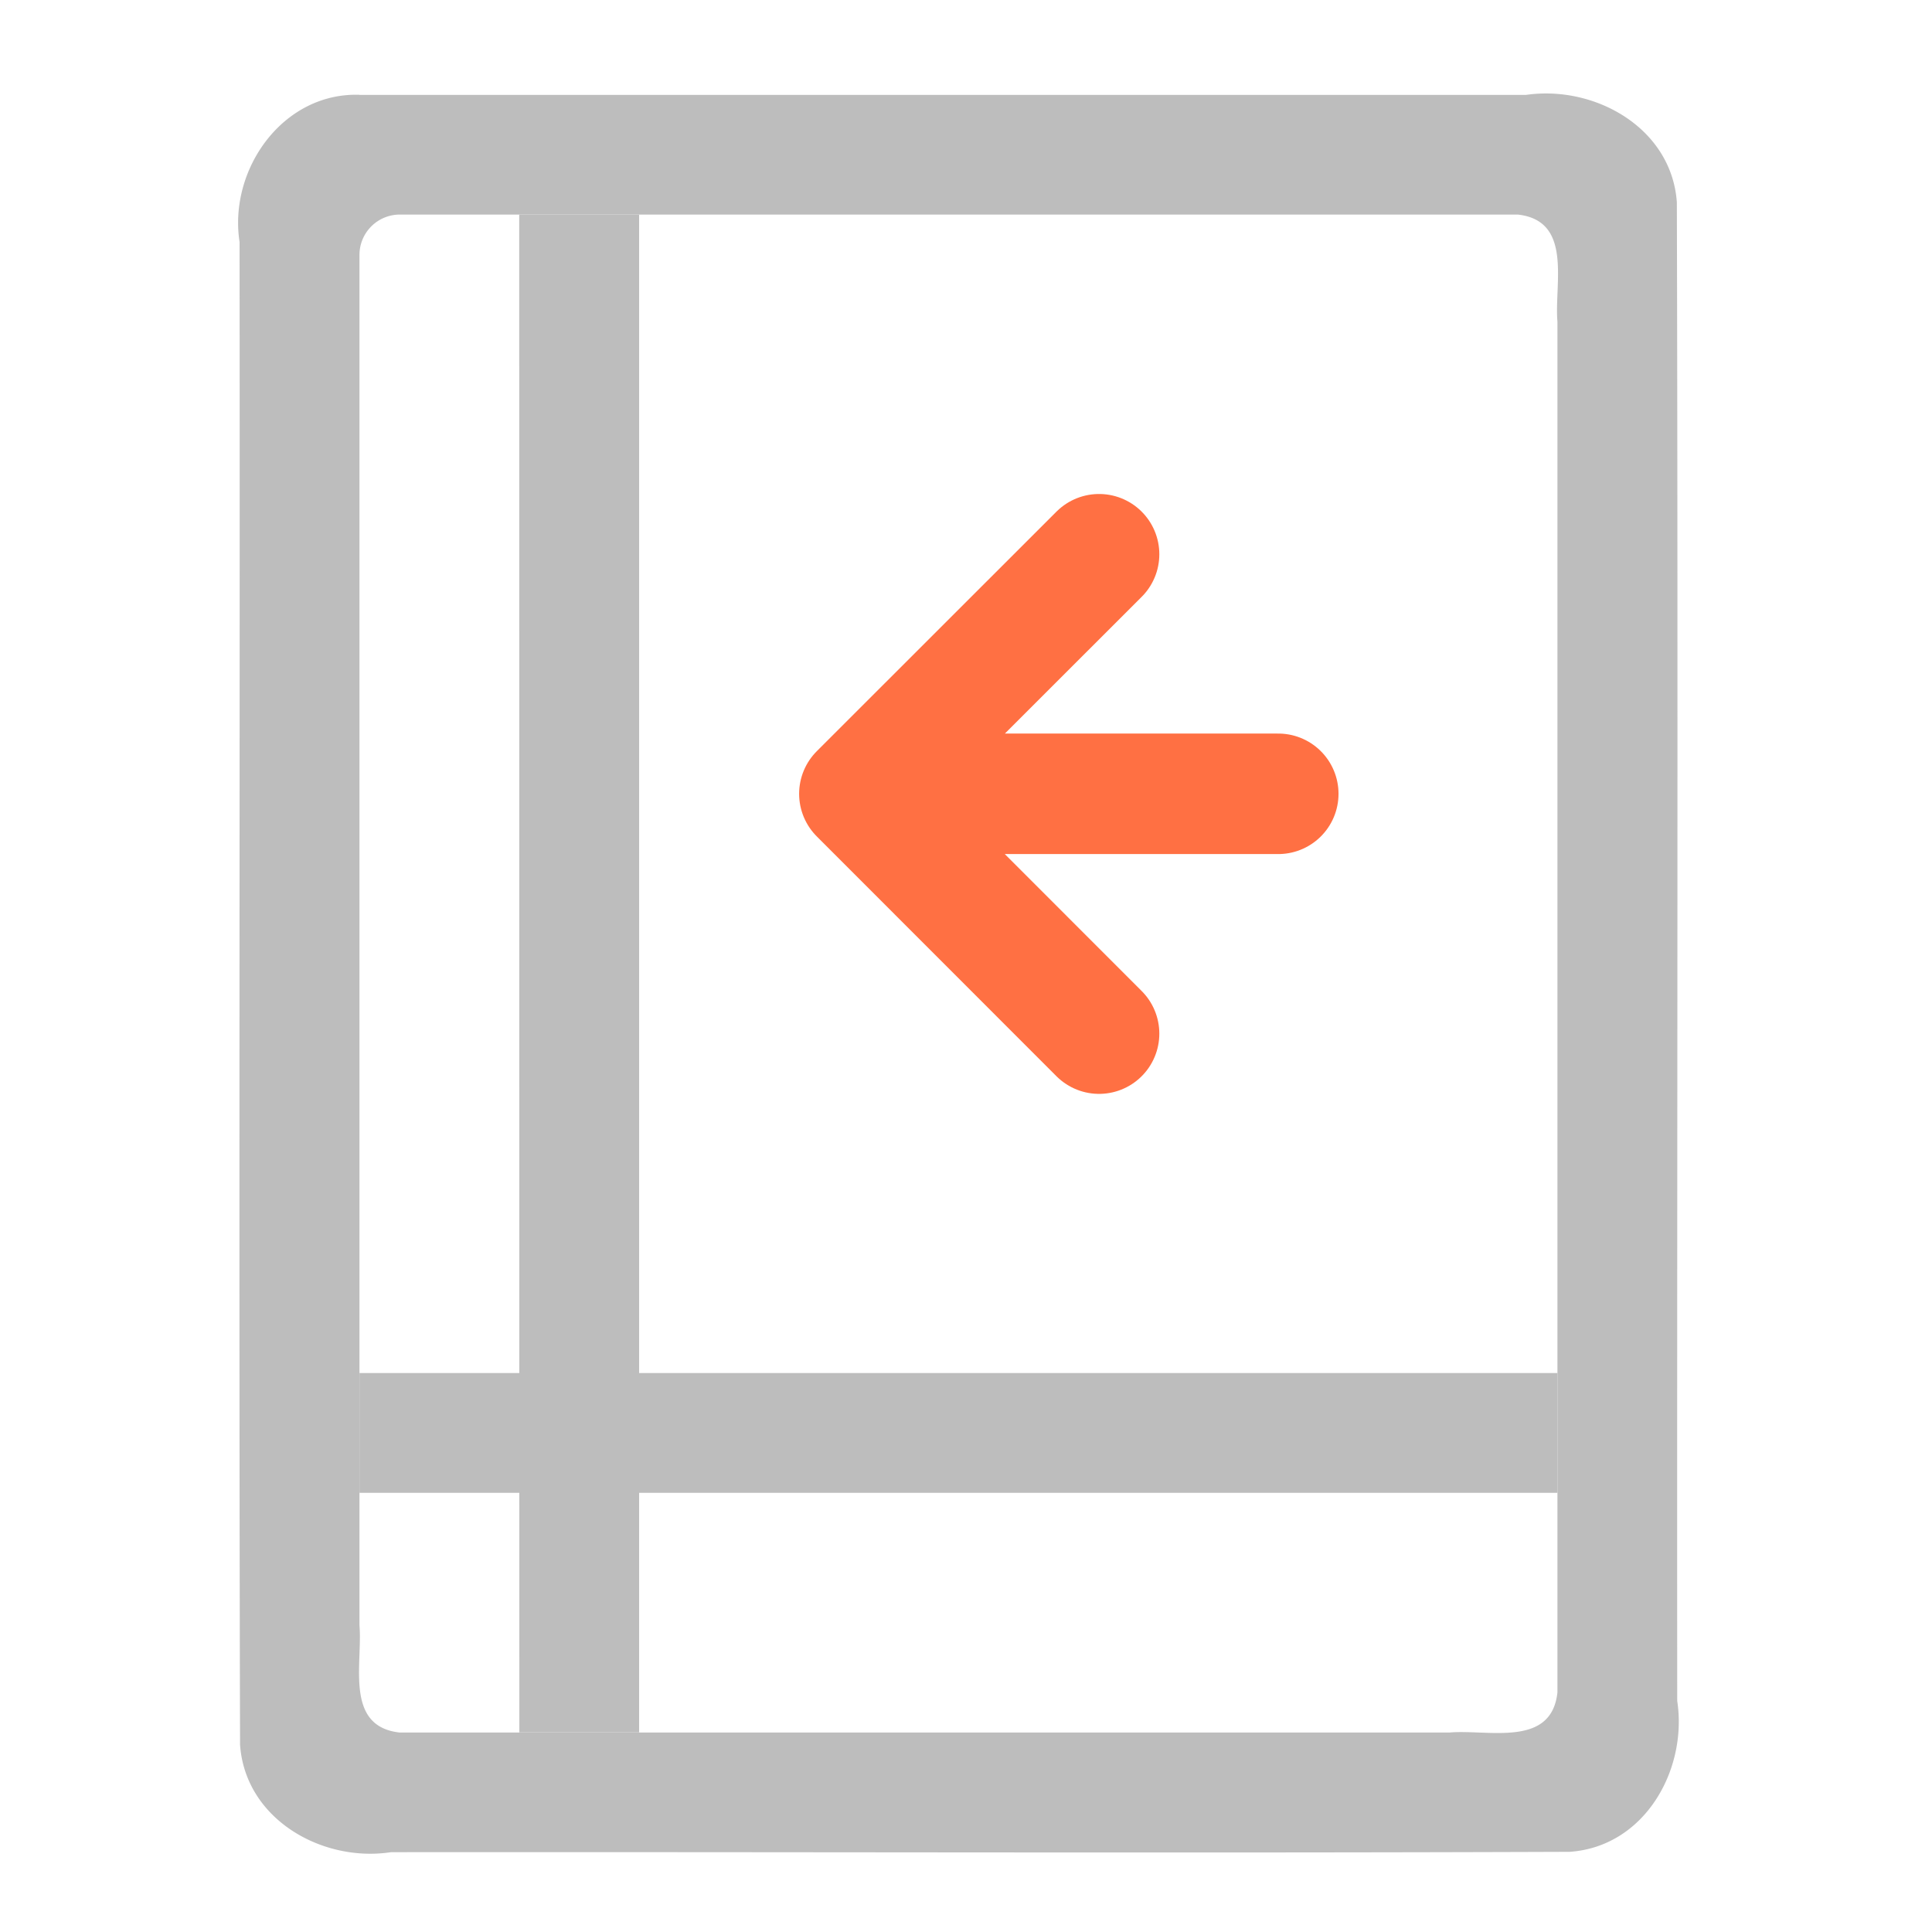 <svg xmlns="http://www.w3.org/2000/svg" width="16pt" height="16pt" viewBox="0 0 16 16"><path d="M2.977.785c-.637-.02-1.086.621-.993 1.219.004 4.148-.007 8.297.004 12.445.043.617.68.977 1.25.89 3.254-.003 6.508.009 9.762-.003.621-.043.977-.68.89-1.25-.003-4.137.008-8.274-.003-12.41-.043-.617-.68-.973-1.25-.89h-9.66zm.332.992h9.261c.457.051.301.57.328.887v11.352c-.05.46-.574.304-.894.332H3.309c-.457-.051-.305-.57-.332-.887V2.109a.334.334 0 0 1 .332-.332zm0 0" fill="#bdbdbd"/><path d="M4.3 1.777h.993v12.57h-.992zm0 0" fill="#bdbdbd"/><path d="M12.898 11.371v.992H2.977v-.992zm0 0" fill="#bdbdbd"/><path d="M9.102 4.59L7.117 6.574 9.102 8.56M7.45 6.574h3.136" fill="none" stroke-width=".998" stroke-linecap="round" stroke-linejoin="round" stroke="#ff7043"/></svg>
